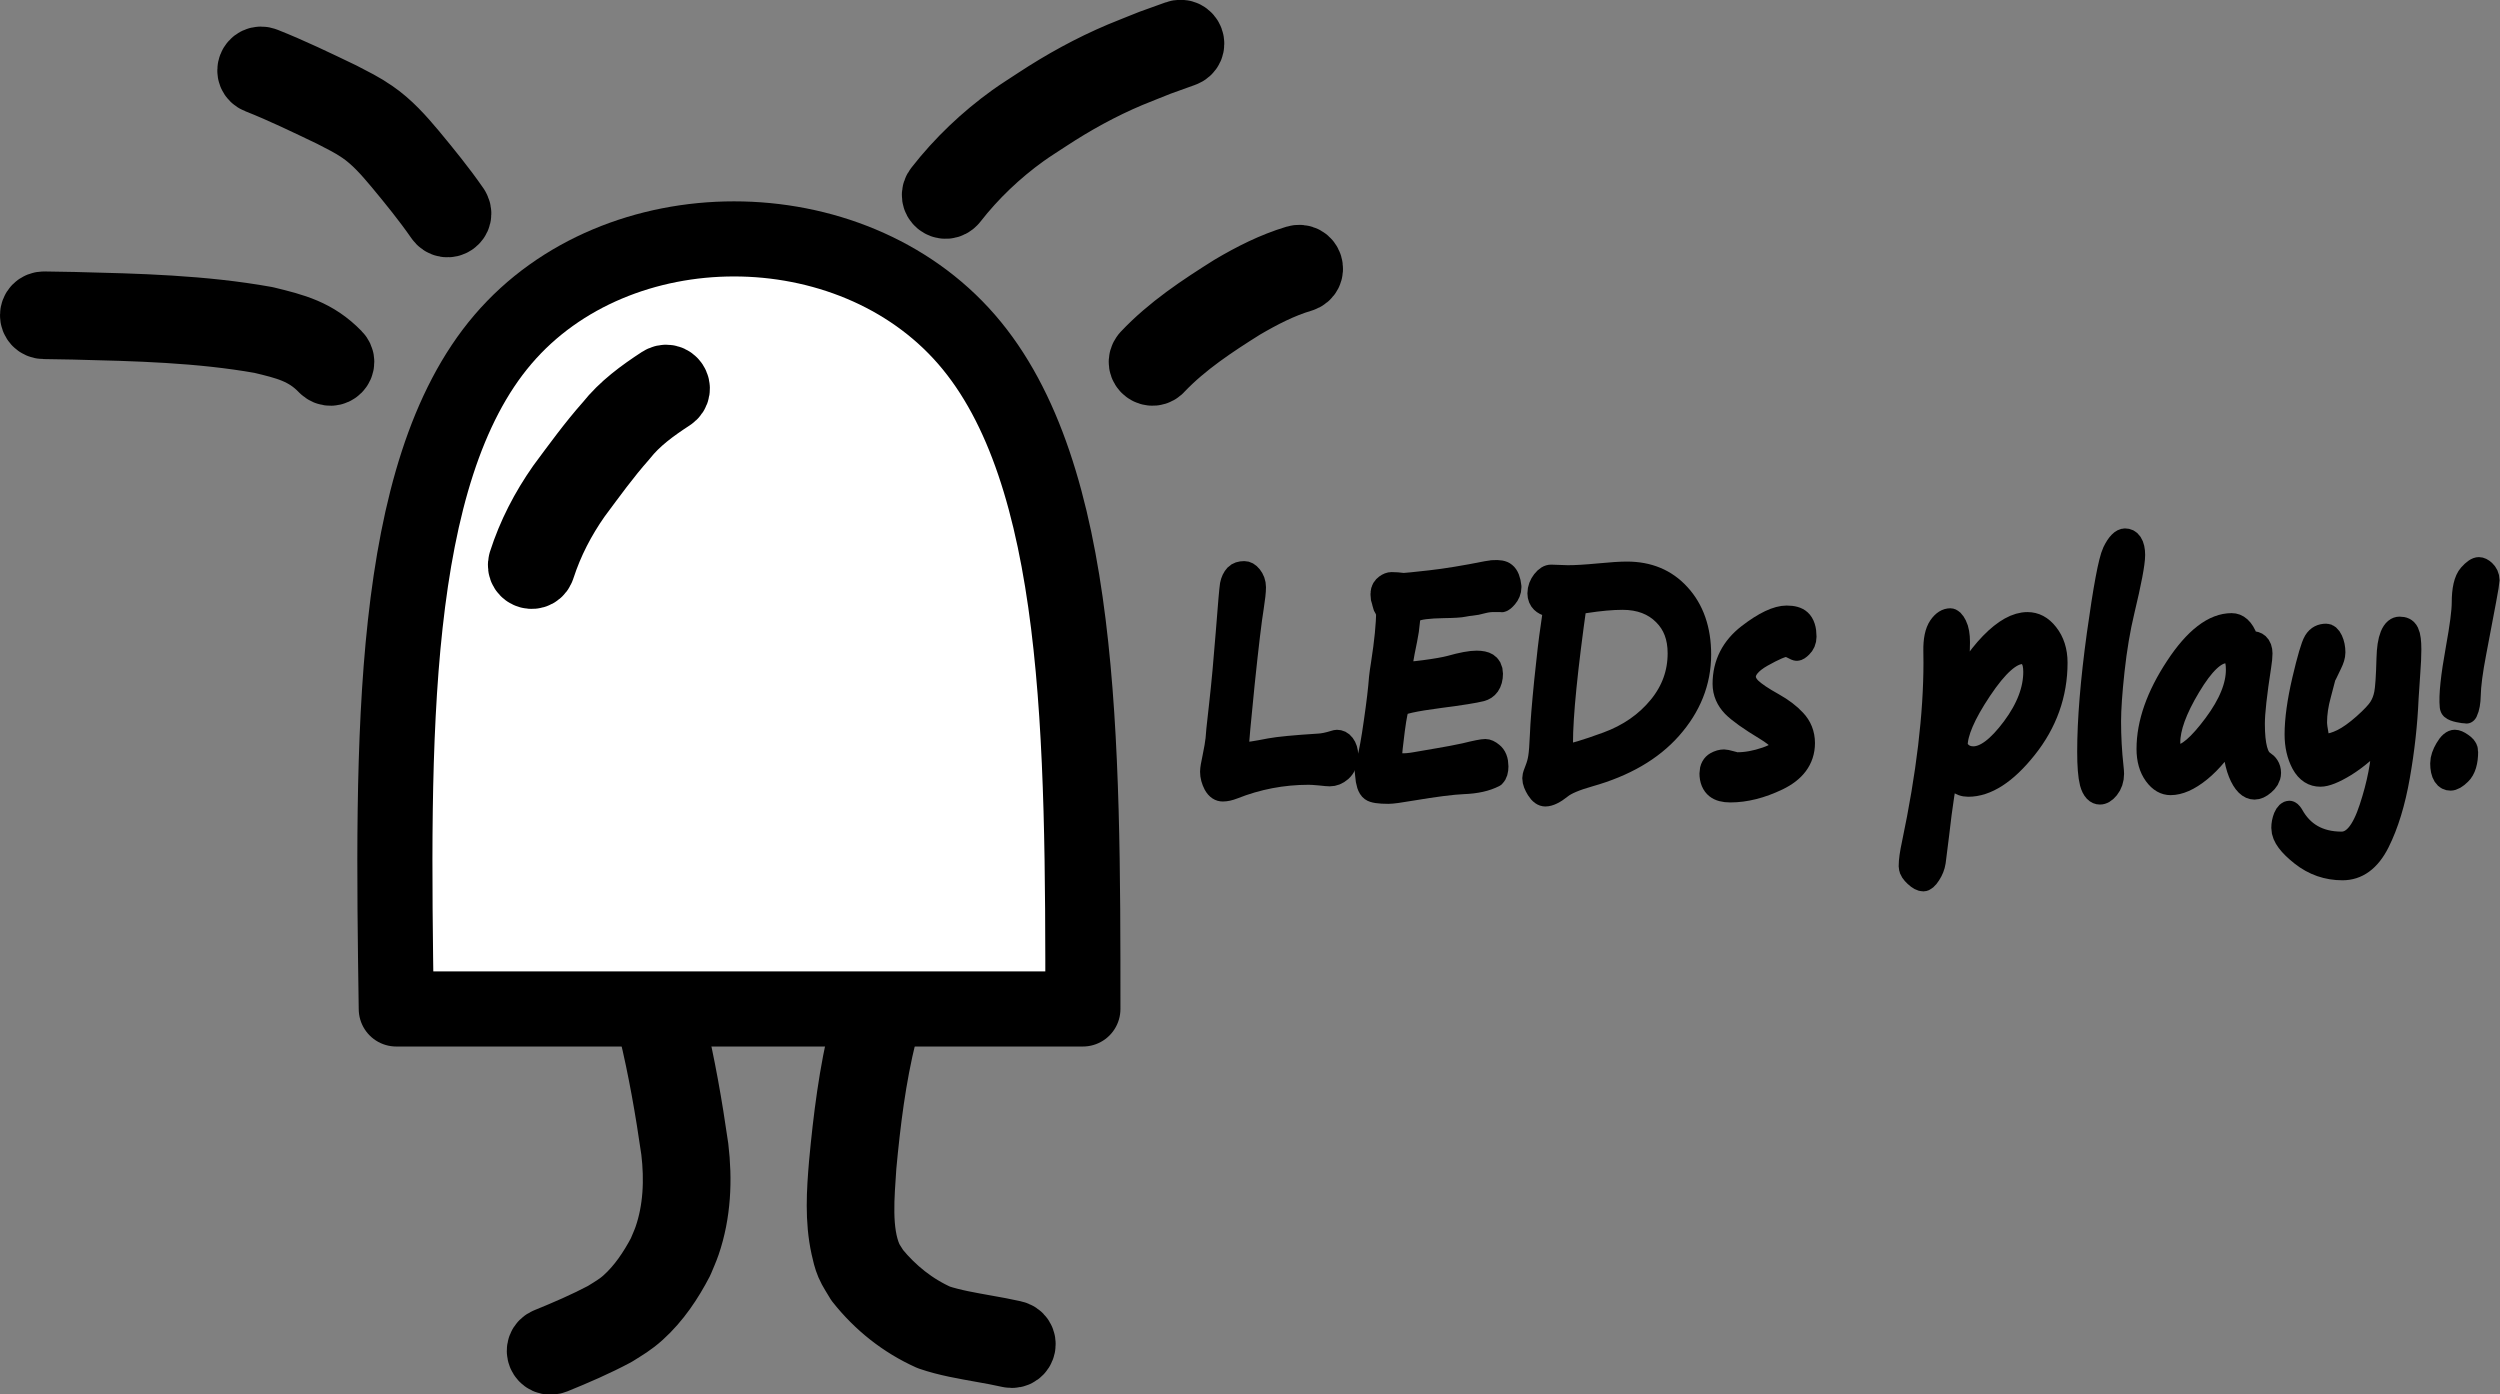 <?xml version="1.0" encoding="UTF-8" standalone="no"?>
<!-- Created with Inkscape (http://www.inkscape.org/) -->

<svg
   width="99.867mm"
   height="55.704mm"
   viewBox="0 0 99.867 55.704"
   version="1.1"
   id="svg5"
   xmlns="http://www.w3.org/2000/svg"
   xmlns:svg="http://www.w3.org/2000/svg">
  <rect x="0" y="0" width="99.867" height="55.704" fill="#808080" stroke="none"/>
  <defs
     id="defs2" />
  <g
     id="layer1"
     transform="translate(-23.424,-62.473)">
    <g
       id="g6998">
      <path
         style="mix-blend-mode:normal;fill:#ffffff;fill-opacity:1;stroke:#000000;stroke-width:3;stroke-linecap:round;stroke-linejoin:round;stroke-dasharray:none;stroke-opacity:1"
         d="m 39.254,102.778 c 0,0 27.428,0 27.428,0 0,-10.7 0,-21.399 -4.648,-26.749 -4.648,-5.35 -13.945,-5.35 -18.517,1.09e-4 -4.571,5.35 -4.417,16.049 -4.263,26.749"
         id="path1975" />
      <path
         style="fill:none;stroke:#000000;stroke-width:3;stroke-linecap:round;stroke-linejoin:round;stroke-dasharray:none;stroke-opacity:1"
         id="path2819"
         d="m 44.909,85.097 c 0.334,-1.03 0.827,-1.978 1.447,-2.862 0.603,-0.81 1.192,-1.629 1.862,-2.384 0.532,-0.677 1.223,-1.174 1.936,-1.64 0.296,-0.193 0.023,-0.612 -0.273,-0.419 v 0 c -0.75,0.49 -1.474,1.016 -2.037,1.727 -0.682,0.77 -1.285,1.603 -1.898,2.429 -0.652,0.931 -1.172,1.931 -1.52,3.017 -0.093,0.341 0.389,0.473 0.482,0.132 z" />
      <path
         style="fill:none;stroke:#000000;stroke-width:3;stroke-linecap:round;stroke-linejoin:round;stroke-dasharray:none;stroke-opacity:1"
         id="path2821"
         d="m 36.792,76.743 c -0.825,-0.847 -1.657,-1.057 -2.784,-1.331 -2.514,-0.451 -5.078,-0.512 -7.625,-0.575 -0.396,-0.007 -0.793,-0.013 -1.189,-0.02 -0.354,-0.006 -0.362,0.494 -0.009,0.5 v 0 c 0.395,0.007 0.79,0.013 1.185,0.02 2.512,0.062 5.04,0.122 7.52,0.561 1.012,0.243 1.809,0.43 2.547,1.198 0.25,0.25 0.604,-0.104 0.354,-0.354 z" />
      <path
         style="fill:none;stroke:#000000;stroke-width:3;stroke-linecap:round;stroke-linejoin:round;stroke-dasharray:none;stroke-opacity:1"
         id="path2823"
         d="m 41.502,70.848 c -0.527,-0.761 -1.111,-1.477 -1.701,-2.189 -0.466,-0.556 -0.954,-1.106 -1.557,-1.519 -0.446,-0.306 -0.767,-0.455 -1.25,-0.708 -0.998,-0.48 -2.001,-0.965 -3.032,-1.374 -0.329,-0.13 -0.513,0.335 -0.184,0.465 v 0 c 1.015,0.401 2.001,0.882 2.984,1.352 0.443,0.231 0.767,0.382 1.176,0.66 0.574,0.39 1.035,0.916 1.477,1.443 0.579,0.699 1.152,1.401 1.67,2.148 0.196,0.294 0.612,0.017 0.416,-0.277 z" />
      <path
         style="fill:none;stroke:#000000;stroke-width:3;stroke-linecap:round;stroke-linejoin:round;stroke-dasharray:none;stroke-opacity:1"
         id="path2825"
         d="m 69.671,77.071 c 0.962,-1.005 2.139,-1.78 3.312,-2.516 0.763,-0.446 1.548,-0.855 2.396,-1.107 0.339,-0.101 0.195,-0.58 -0.143,-0.479 v 0 c -0.891,0.269 -1.719,0.689 -2.519,1.162 -1.221,0.768 -2.448,1.576 -3.44,2.632 -0.217,0.279 0.178,0.586 0.395,0.307 z" />
      <path
         style="fill:none;stroke:#000000;stroke-width:3;stroke-linecap:round;stroke-linejoin:round;stroke-dasharray:none;stroke-opacity:1"
         id="path2827"
         d="m 61.402,70.411 c 0.81,-1.04 1.775,-1.958 2.845,-2.726 0.308,-0.221 0.631,-0.419 0.947,-0.629 1.037,-0.682 2.129,-1.283 3.273,-1.766 0.396,-0.167 0.8,-0.316 1.197,-0.48 0.673,-0.242 0.344,-0.124 0.986,-0.355 0.333,-0.119 0.164,-0.59 -0.169,-0.471 v 0 c -0.651,0.233 -0.314,0.112 -1.009,0.363 -0.402,0.166 -0.81,0.317 -1.211,0.487 -1.169,0.494 -2.285,1.109 -3.345,1.806 -0.326,0.217 -0.659,0.422 -0.977,0.65 -1.097,0.79 -2.087,1.73 -2.918,2.796 -0.23,0.268 0.15,0.594 0.38,0.325 z" />
      <path
         style="fill:none;stroke:#000000;stroke-width:3;stroke-linecap:round;stroke-linejoin:round;stroke-dasharray:none;stroke-opacity:1"
         id="path2829"
         d="m 49.619,103.514 c 0.392,1.616 0.677,3.256 0.913,4.901 0.141,1.191 0.092,2.419 -0.304,3.561 -0.073,0.209 -0.167,0.41 -0.251,0.615 -0.375,0.71 -0.839,1.403 -1.442,1.943 -0.294,0.263 -0.558,0.41 -0.89,0.618 -0.748,0.394 -1.523,0.729 -2.305,1.047 -0.328,0.133 -0.139,0.596 0.188,0.463 v 0 c 0.809,-0.329 1.612,-0.675 2.384,-1.087 0.391,-0.248 0.635,-0.38 0.984,-0.695 0.648,-0.585 1.145,-1.333 1.545,-2.101 0.09,-0.222 0.191,-0.439 0.269,-0.666 0.415,-1.21 0.469,-2.509 0.318,-3.769 -0.238,-1.659 -0.525,-3.313 -0.921,-4.942 -0.08,-0.344 -0.567,-0.232 -0.487,0.112 z" />
      <path
         style="fill:none;stroke:#000000;stroke-width:3;stroke-linecap:round;stroke-linejoin:round;stroke-dasharray:none;stroke-opacity:1"
         id="path2831"
         d="m 58.071,103.59 c -0.441,1.775 -0.666,3.59 -0.835,5.408 -0.091,1.086 -0.162,2.192 0.075,3.266 0.048,0.219 0.098,0.44 0.186,0.646 0.097,0.227 0.242,0.429 0.364,0.644 0.744,0.942 1.678,1.684 2.769,2.175 0.662,0.228 1.361,0.343 2.049,0.467 0.727,0.132 0.361,0.061 1.1,0.214 0.346,0.071 0.447,-0.418 0.101,-0.49 v 0 c -0.751,-0.155 -0.381,-0.083 -1.112,-0.216 -0.649,-0.118 -1.307,-0.226 -1.934,-0.432 -0.998,-0.444 -1.848,-1.123 -2.541,-1.969 -0.105,-0.178 -0.234,-0.344 -0.316,-0.533 -0.474,-1.086 -0.315,-2.582 -0.243,-3.727 0.166,-1.787 0.386,-3.572 0.818,-5.317 0.097,-0.34 -0.384,-0.477 -0.481,-0.137 z" />
      <g
         aria-label="LEDs play!"
         transform="scale(0.921,1.086)"
         id="text2887"
         style="font-size:10.583px;stroke:#000000;stroke-linecap:round;stroke-linejoin:round;paint-order:stroke markers fill">
        <path
           d="m 78.215,84.754 q 0,-0.103 0.155,-1.261 0.155,-1.163 0.295,-2.698 0.14,-1.54 0.176,-1.721 0.041,-0.181 0.165,-0.295 0.129,-0.114 0.398,-0.114 0.171,0 0.305,0.145 0.134,0.145 0.134,0.315 0,0.222 -0.093,0.723 -0.134,0.687 -0.393,2.791 -0.253,2.103 -0.253,2.382 0,0.181 0.052,0.248 0.057,0.062 0.207,0.062 0.243,0 1.147,-0.15 0.558,-0.088 2.108,-0.171 0.279,-0.01 0.687,-0.119 0.078,-0.021 0.114,-0.021 0.196,0 0.31,0.129 0.114,0.129 0.114,0.31 0,0.295 -0.227,0.47 -0.227,0.171 -0.506,0.171 -0.109,0 -0.429,-0.031 -0.326,-0.026 -0.486,-0.026 -1.685,0 -3.25,0.527 -0.264,0.088 -0.475,0.088 -0.233,0 -0.362,-0.202 -0.124,-0.202 -0.124,-0.393 0,-0.114 0.098,-0.496 0.109,-0.45 0.134,-0.667 z"
           style="font-style:italic;font-family:'Segoe Print';-inkscape-font-specification:'Segoe Print Italic'"
           id="path6959" />
        <path
           d="m 90.576,79.545 q -0.015,0.005 -0.284,-0.005 -0.264,-0.01 -0.543,0.052 -0.279,0.067 -0.496,0.083 -0.15,0.01 -0.326,0.041 -0.222,0.041 -0.878,0.047 -0.987,0.015 -1.245,0.134 -0.253,0.119 -0.284,0.491 -0.026,0.284 -0.109,0.625 -0.253,1.018 -0.253,1.354 l 0.078,0.005 q 0.243,0.015 0.982,-0.067 0.739,-0.083 1.106,-0.165 0.754,-0.181 1.152,-0.181 0.646,0 0.646,0.346 0,0.424 -0.434,0.522 -0.429,0.093 -1.798,0.243 -1.674,0.186 -1.788,0.336 -0.109,0.145 -0.233,0.946 -0.124,0.801 -0.124,1.023 v 0.057 q 0.026,0.258 0.331,0.295 l 0.093,0.005 q 0.284,0.015 0.677,-0.047 l 0.992,-0.145 q 0.553,-0.078 1.121,-0.181 0.708,-0.15 0.899,-0.15 0.145,0 0.32,0.124 0.181,0.119 0.181,0.382 0,0.191 -0.093,0.264 -0.527,0.233 -1.359,0.258 -0.718,0.026 -2.243,0.243 -0.77,0.114 -1.013,0.114 -0.605,0 -0.76,-0.098 -0.15,-0.093 -0.181,-0.465 l -0.021,-0.176 v -0.021 q 0,-0.083 0.093,-0.336 0.129,-0.367 0.3,-1.395 0.176,-1.028 0.227,-1.628 0.026,-0.207 0.083,-0.501 0.227,-1.235 0.227,-1.953 0,-0.036 -0.103,-0.191 -0.026,-0.031 -0.036,-0.052 -0.036,-0.119 -0.067,-0.196 -0.036,-0.072 -0.036,-0.171 v -0.052 q 0,-0.114 0.14,-0.202 0.14,-0.088 0.269,-0.088 h 0.015 q 0.217,0 0.496,0.031 h 0.021 q 0.119,0 1.147,-0.098 1.028,-0.098 2.455,-0.341 0.15,-0.026 0.181,-0.026 l 0.078,-0.005 q 0.403,-0.026 0.553,0.083 0.155,0.103 0.191,0.408 0,0.145 -0.134,0.279 -0.134,0.134 -0.212,0.145 z"
           style="font-style:italic;font-family:'Segoe Print';-inkscape-font-specification:'Segoe Print Italic'"
           id="path6961" />
        <path
           d="m 92.839,79.974 q 0,-0.202 -0.233,-0.264 -0.424,-0.103 -0.424,-0.357 0,-0.191 0.165,-0.372 0.171,-0.186 0.362,-0.186 l 0.723,0.021 q 0.506,0 1.333,-0.067 0.822,-0.067 1.23,-0.067 1.426,0 2.289,0.806 0.868,0.801 0.868,2.114 0,1.442 -1.24,2.63 -1.235,1.183 -3.524,1.731 -0.904,0.217 -1.225,0.439 -0.424,0.289 -0.703,0.289 -0.196,0 -0.351,-0.212 -0.15,-0.207 -0.15,-0.331 0,-0.052 0.103,-0.269 0.109,-0.233 0.15,-0.47 0.047,-0.238 0.078,-0.853 0.026,-0.61 0.186,-1.969 0.165,-1.364 0.269,-1.933 0.093,-0.496 0.093,-0.682 z m 0.935,-0.346 q -0.615,3.695 -0.615,5.214 0,0.336 0.067,0.506 0.041,0.036 0.16,0.036 0.331,0 1.731,-0.434 1.4,-0.434 2.274,-1.338 0.873,-0.904 0.873,-2.057 0,-0.956 -0.677,-1.524 -0.672,-0.574 -1.778,-0.574 -0.672,0 -1.617,0.124 -0.212,0.031 -0.419,0.047 z"
           style="font-style:italic;font-family:'Segoe Print';-inkscape-font-specification:'Segoe Print Italic'"
           id="path6963" />
        <path
           d="m 102.828,85.028 q 0,-0.336 -0.827,-0.765 -1.049,-0.537 -1.421,-0.858 -0.367,-0.326 -0.367,-0.723 0,-1.028 1.028,-1.705 1.034,-0.677 1.685,-0.677 0.419,0 0.605,0.145 0.191,0.145 0.191,0.501 0,0.16 -0.14,0.274 -0.134,0.114 -0.212,0.114 -0.057,0 -0.222,-0.078 -0.165,-0.072 -0.217,-0.072 -0.258,0 -1.049,0.377 -0.791,0.377 -0.791,0.853 0,0.289 0.279,0.527 0.279,0.233 1.003,0.574 0.584,0.279 0.93,0.599 0.351,0.315 0.351,0.744 0,0.791 -1.09,1.24 -1.09,0.444 -2.083,0.444 -0.837,0 -0.837,-0.568 0,-0.196 0.186,-0.289 0.191,-0.093 0.382,-0.093 0.077,0 0.295,0.052 0.212,0.052 0.279,0.052 0.574,0 1.23,-0.191 0.656,-0.191 0.811,-0.475 z"
           style="font-style:italic;font-family:'Segoe Print';-inkscape-font-specification:'Segoe Print Italic'"
           id="path6965" />
        <path
           d="m 109.949,85.612 q -0.253,0.93 -0.475,2.61 l -0.145,0.977 q -0.036,0.207 -0.191,0.408 -0.155,0.207 -0.284,0.207 -0.16,0 -0.367,-0.165 -0.202,-0.16 -0.202,-0.258 0,-0.284 0.129,-0.785 0.946,-3.819 0.946,-6.708 l -0.005,-0.434 q -0.01,-0.558 0.196,-0.811 0.207,-0.253 0.475,-0.253 0.124,0 0.238,0.196 0.114,0.191 0.114,0.548 0,0.501 -0.103,1.214 -0.134,0.899 -0.14,1.034 0.77,-1.344 1.633,-2.098 0.863,-0.754 1.602,-0.754 0.522,0 0.878,0.393 0.362,0.388 0.362,0.966 0,1.685 -1.292,3.059 -1.292,1.375 -2.517,1.375 -0.305,0 -0.486,-0.155 -0.176,-0.155 -0.367,-0.563 z m 3.209,-4.16 q -0.729,0 -1.804,1.364 -1.075,1.364 -1.075,2.124 0,0.186 0.212,0.362 0.212,0.176 0.537,0.176 0.739,0 1.7,-1.09 0.961,-1.096 0.961,-2.15 0,-0.377 -0.155,-0.579 -0.15,-0.207 -0.377,-0.207 z"
           style="font-style:italic;font-family:'Segoe Print';-inkscape-font-specification:'Segoe Print Italic'"
           id="path6967" />
        <path
           d="m 117.603,77.463 q 0.372,0 0.372,0.475 0,0.424 -0.45,2.015 -0.284,1.003 -0.439,2.212 -0.155,1.209 -0.155,1.897 0,0.853 0.109,1.695 0.021,0.16 0.021,0.233 0,0.258 -0.176,0.444 -0.176,0.186 -0.372,0.186 -0.274,0 -0.382,-0.341 -0.103,-0.341 -0.103,-1.101 0,-1.731 0.413,-4.289 0.419,-2.558 0.661,-2.992 0.248,-0.434 0.501,-0.434 z"
           style="font-style:italic;font-family:'Segoe Print';-inkscape-font-specification:'Segoe Print Italic'"
           id="path6969" />
        <path
           d="m 122.305,84.331 q -0.723,0.972 -1.431,1.457 -0.708,0.486 -1.297,0.486 -0.398,0 -0.687,-0.336 -0.289,-0.336 -0.289,-0.863 0,-1.359 1.214,-2.925 1.214,-1.571 2.413,-1.571 0.434,0 0.646,0.496 0.067,0.165 0.212,0.165 0.413,0 0.413,0.32 0,0.16 -0.052,0.439 -0.279,1.524 -0.279,2.15 0,1.251 0.475,1.499 0.227,0.124 0.227,0.305 0,0.16 -0.222,0.32 -0.222,0.165 -0.429,0.165 -0.398,0 -0.656,-0.548 -0.258,-0.548 -0.258,-1.561 z m -0.315,-2.909 q -0.682,0 -1.586,1.282 -0.904,1.276 -0.904,2.119 0,0.594 0.393,0.594 0.568,0 1.576,-1.147 1.008,-1.147 1.008,-2.108 0,-0.739 -0.486,-0.739 z"
           style="font-style:italic;font-family:'Segoe Print';-inkscape-font-specification:'Segoe Print Italic'"
           id="path6971" />
        <path
           d="m 128.852,84.388 q -0.951,0.827 -1.674,1.204 -0.718,0.372 -1.101,0.372 -0.512,0 -0.785,-0.424 -0.269,-0.429 -0.269,-0.997 0,-0.796 0.32,-1.964 0.326,-1.173 0.481,-1.39 0.16,-0.222 0.506,-0.222 0.145,0 0.238,0.171 0.093,0.171 0.093,0.388 0,0.129 -0.119,0.336 -0.279,0.486 -0.295,0.537 -0.01,0.052 -0.196,0.625 -0.186,0.568 -0.186,1.07 0,0.176 0.083,0.548 0.088,0.372 0.357,0.372 0.284,0 0.698,-0.171 0.419,-0.176 0.941,-0.568 0.522,-0.393 0.703,-0.636 0.181,-0.243 0.253,-0.553 0.077,-0.31 0.109,-1.344 0.031,-1.034 0.501,-1.034 0.279,0 0.362,0.15 0.083,0.145 0.083,0.558 0,0.341 -0.046,0.853 -0.057,0.646 -0.072,0.92 -0.072,1.421 -0.372,2.858 -0.295,1.431 -0.863,2.393 -0.568,0.966 -1.566,0.966 -1.013,0 -1.804,-0.532 -0.785,-0.527 -0.785,-0.894 0,-0.171 0.077,-0.336 0.083,-0.165 0.207,-0.165 0.062,0 0.134,0.098 0.677,1.039 2.129,1.039 0.749,0 1.256,-1.318 0.512,-1.313 0.563,-2.465 0.01,-0.222 0.041,-0.444 z"
           style="font-style:italic;font-family:'Segoe Print';-inkscape-font-specification:'Segoe Print Italic'"
           id="path6973" />
        <path
           d="m 132.418,83.638 q -0.129,0 -0.357,-0.041 -0.227,-0.041 -0.31,-0.103 -0.067,-0.553 0.258,-2.077 0.264,-1.23 0.264,-1.721 0,-0.692 0.253,-0.935 0.253,-0.243 0.424,-0.243 0.129,0 0.264,0.109 0.134,0.109 0.134,0.243 0,0.114 -0.568,2.62 -0.238,1.049 -0.248,1.607 -0.01,0.362 -0.114,0.543 z m 0,1.535 q 0,0.512 -0.258,0.723 -0.253,0.212 -0.439,0.212 -0.382,0 -0.382,-0.501 0,-0.196 0.186,-0.465 0.186,-0.274 0.382,-0.274 0.129,0 0.32,0.114 0.196,0.114 0.191,0.191 z"
           style="font-style:italic;font-family:'Segoe Print';-inkscape-font-specification:'Segoe Print Italic'"
           id="path6975" />
      </g>
    </g>
  </g>
</svg>
